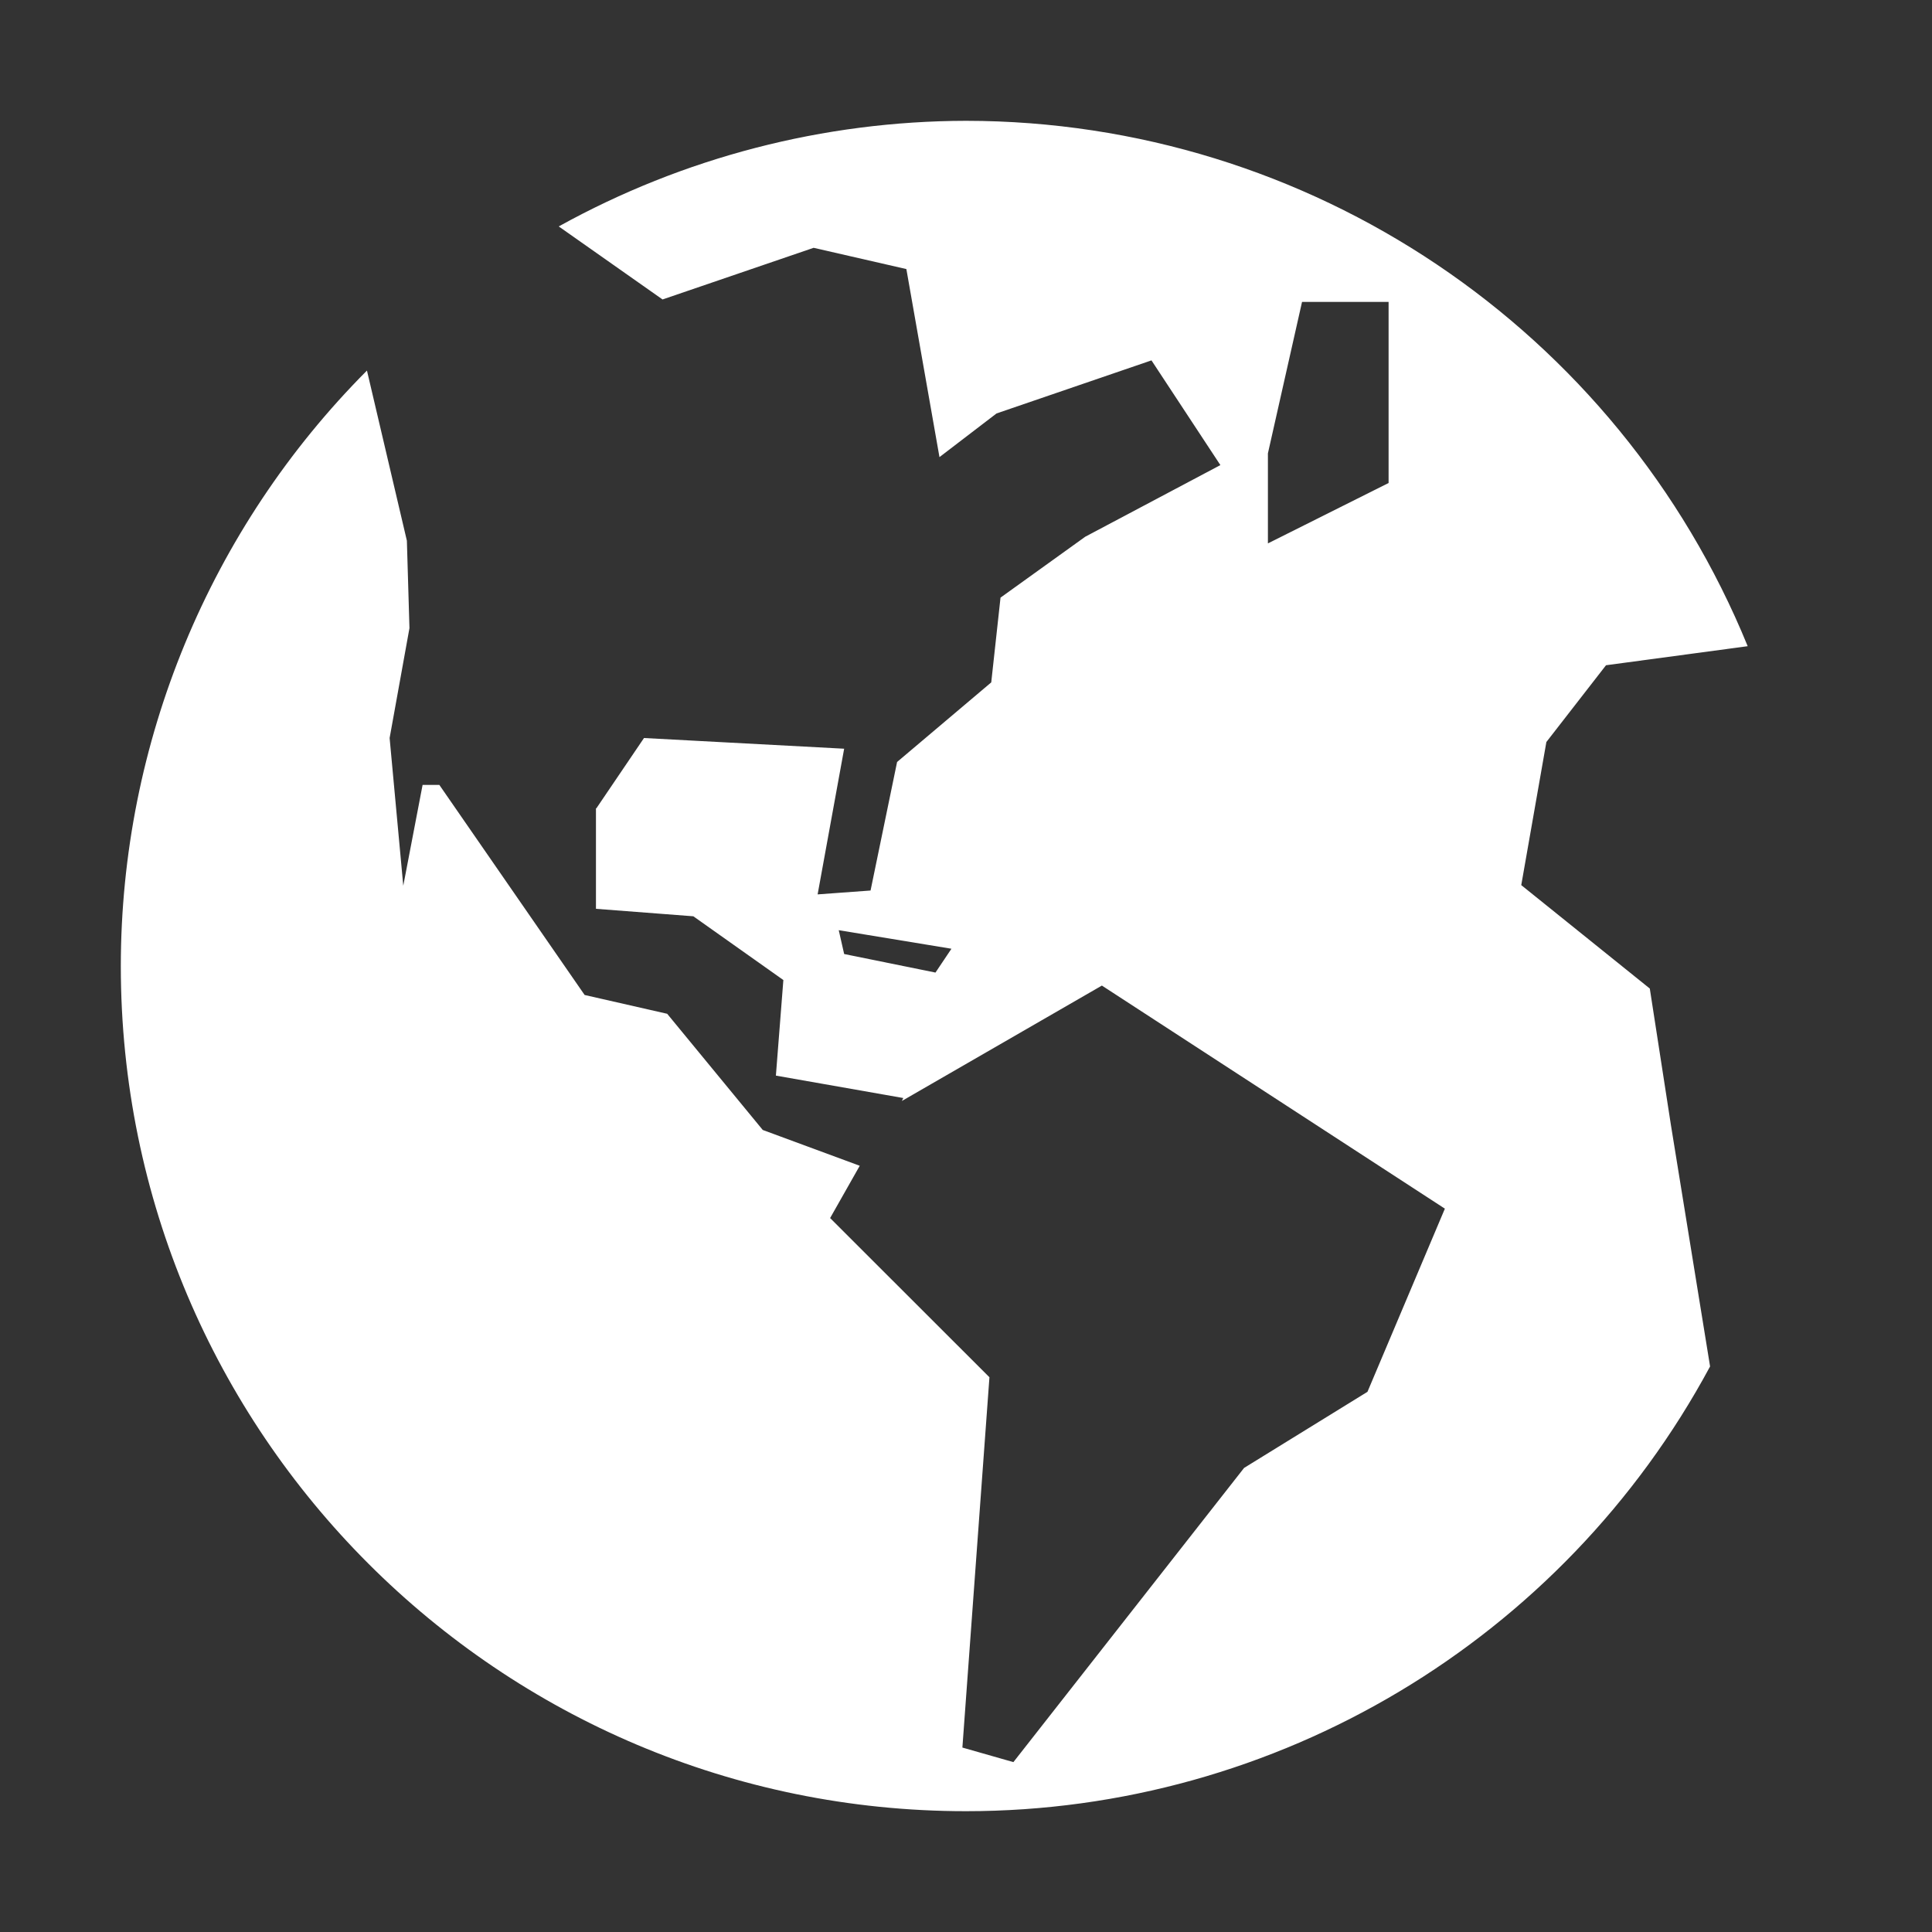 <svg width="15" height="15" viewBox="0 0 15 15" fill="none" xmlns="http://www.w3.org/2000/svg">
<rect x="0" y="0" width="15" height="15" fill="#333333" stroke="none"/>
<path d="M7.5 0.938C6.394 0.94 5.306 1.222 4.338 1.758L5.144 2.325L6.317 1.924L7.037 2.089L7.294 3.549L7.737 3.21L8.94 2.798L9.475 3.611L8.426 4.167L7.768 4.64L7.696 5.298L6.965 5.916L6.759 6.914L6.348 6.944L6.554 5.813L5 5.73L4.63 6.276L4.627 6.275V7.056L5.383 7.114L6.082 7.609L6.024 8.351L7.013 8.525L7.002 8.548L8.555 7.652L11.218 9.384L10.617 10.806L9.659 11.397L7.868 13.681L7.472 13.568L7.682 10.693L6.445 9.457L6.675 9.051L5.922 8.773L5.18 7.871L4.539 7.725L3.411 6.094H3.281L3.131 6.877L3.025 5.73L3.179 4.877L3.159 4.198L2.849 2.877C1.626 4.105 0.939 5.767 0.938 7.5C0.938 11.124 3.876 14.062 7.5 14.062C9.914 14.062 12.133 12.735 13.277 10.609L12.973 8.735L12.809 7.675L11.811 6.872L12.006 5.761L12.469 5.165L13.569 5.017C12.562 2.551 10.164 0.94 7.5 0.938ZM10.109 2.344H10.781V3.75L9.844 4.219V3.52L10.109 2.344ZM6.512 7.222L7.387 7.366L7.263 7.551L6.554 7.407L6.512 7.222Z" fill="white"/>
</svg>
